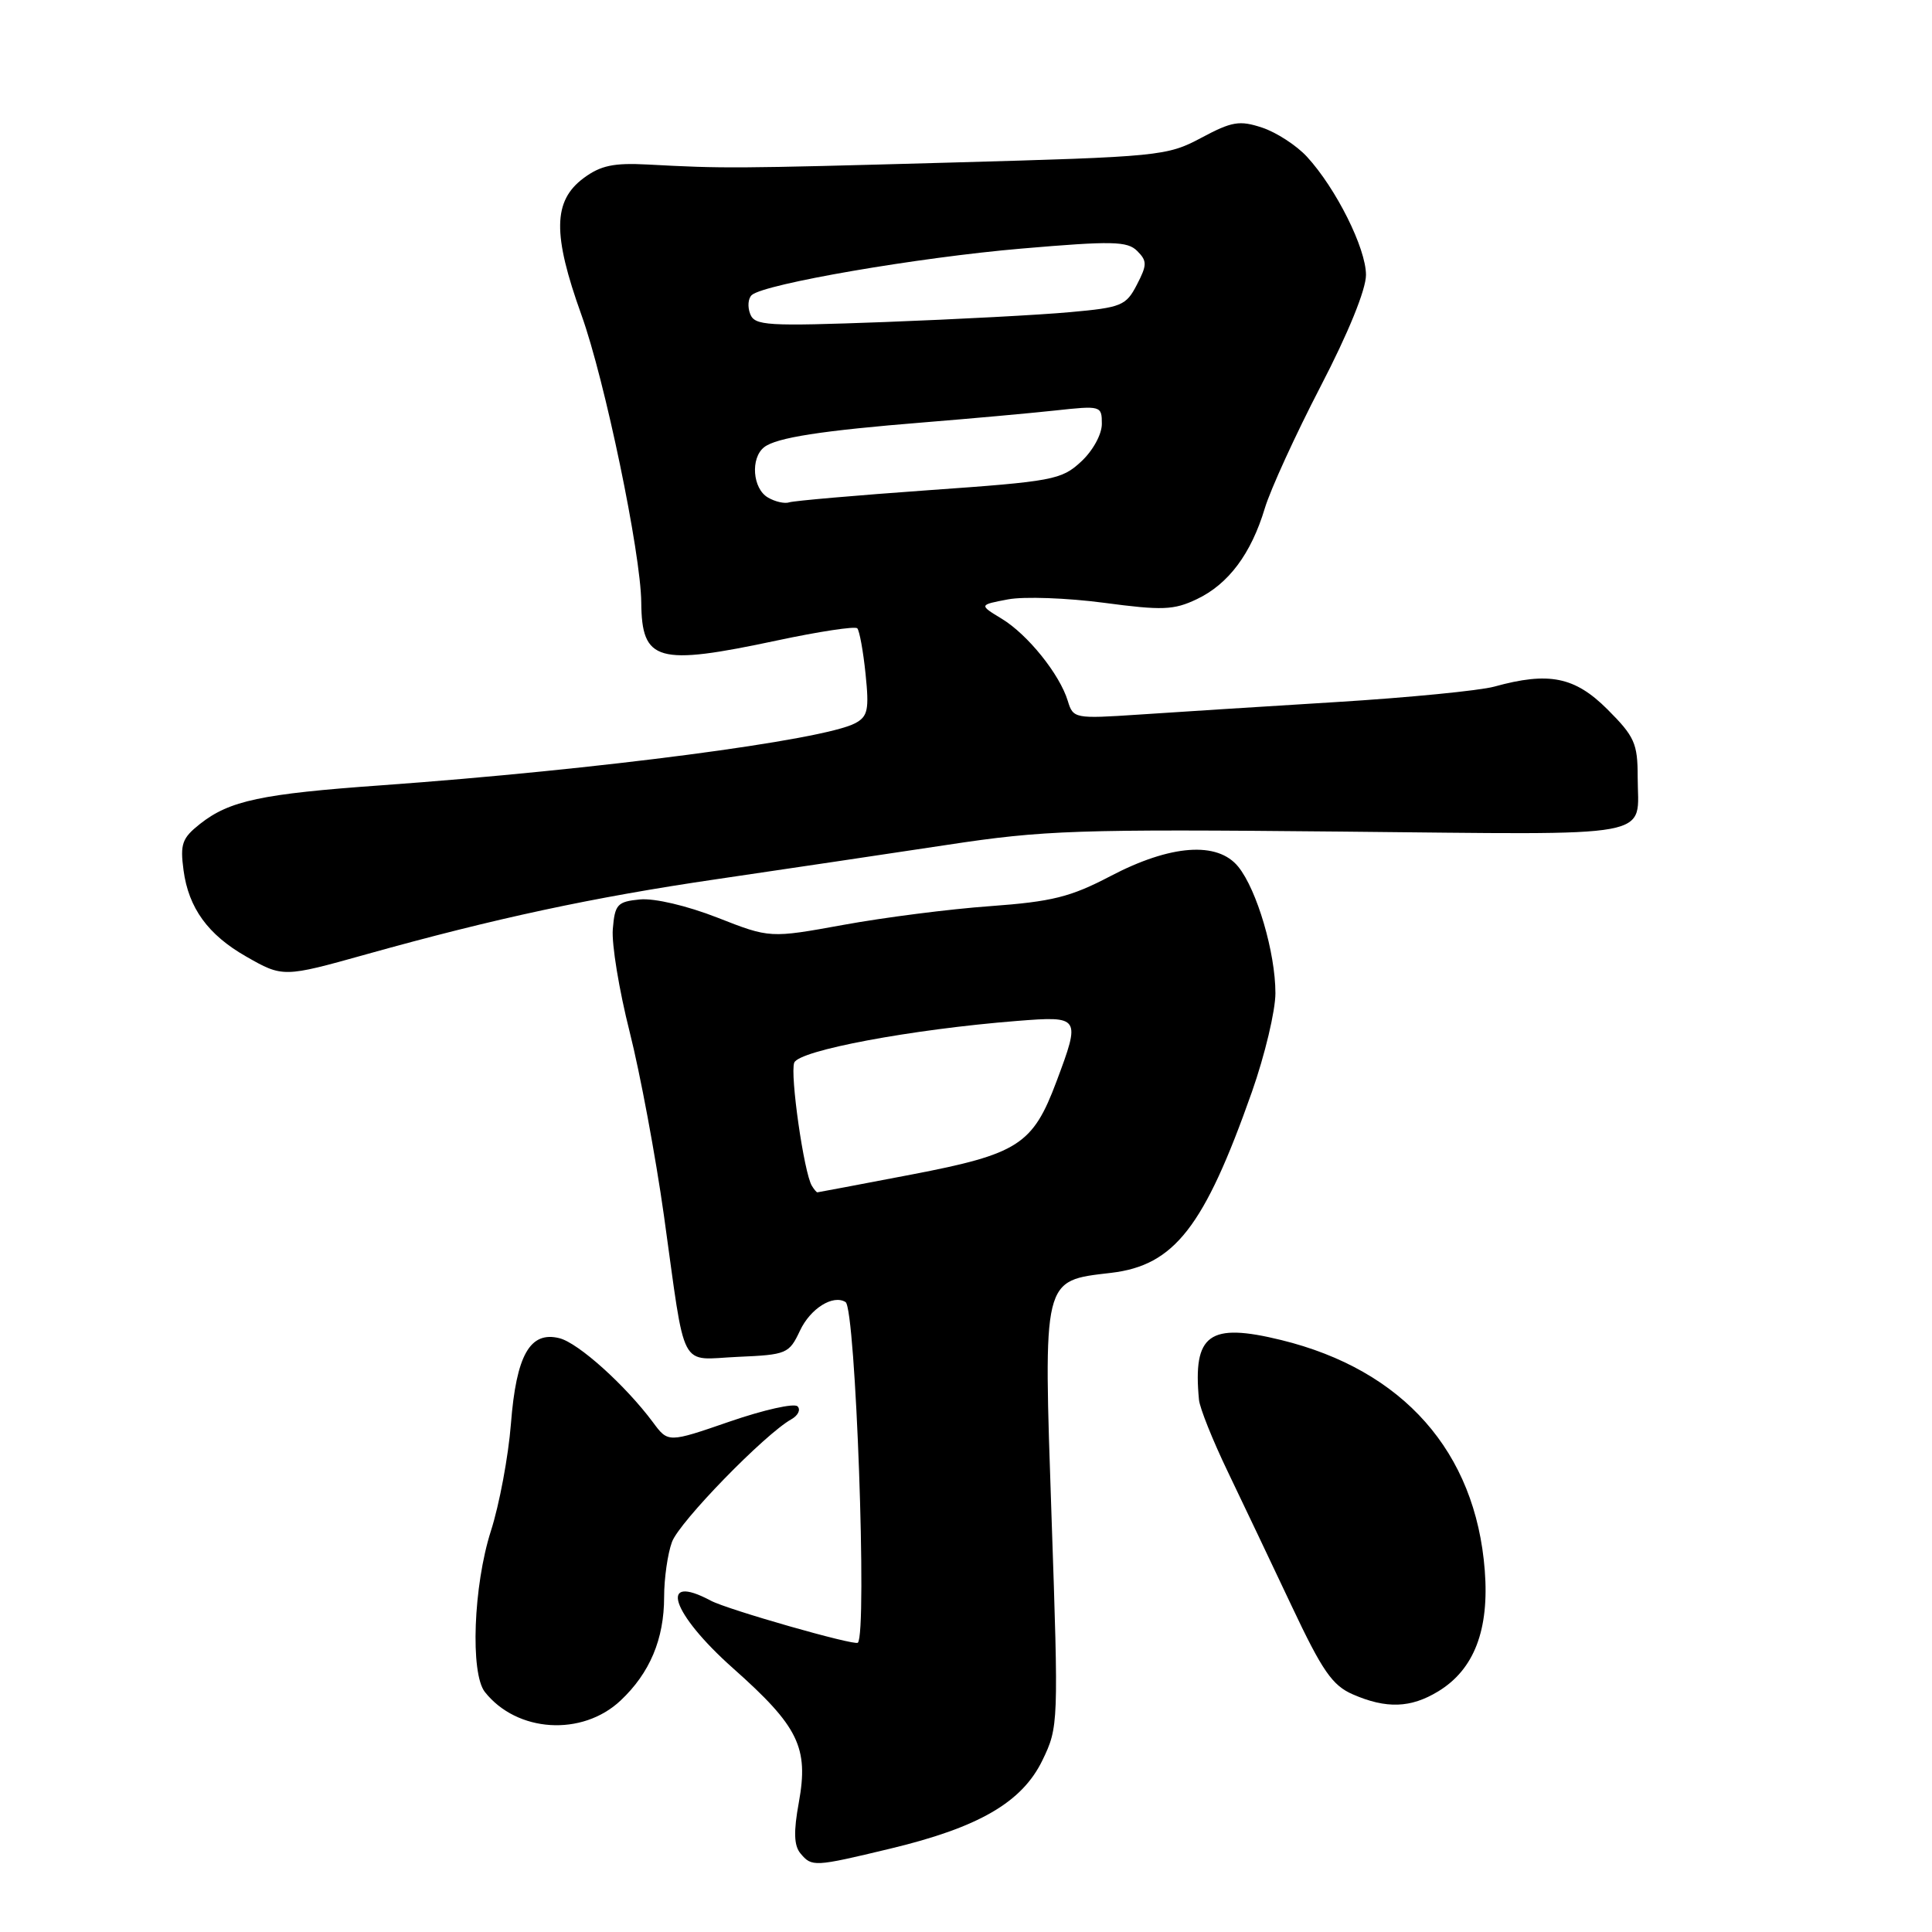 <?xml version="1.0" encoding="UTF-8" standalone="no"?>
<!DOCTYPE svg PUBLIC "-//W3C//DTD SVG 1.1//EN" "http://www.w3.org/Graphics/SVG/1.1/DTD/svg11.dtd" >
<svg xmlns="http://www.w3.org/2000/svg" xmlns:xlink="http://www.w3.org/1999/xlink" version="1.1" viewBox="0 0 256 256">
 <g >
 <path fill="currentColor"
d=" M 117.90 244.97 C 129.69 242.15 135.43 238.82 138.13 233.24 C 140.26 228.84 140.27 228.38 139.34 201.14 C 138.25 169.07 138.08 169.74 147.22 168.66 C 155.62 167.67 159.57 162.59 165.89 144.67 C 167.60 139.81 169.00 133.93 169.00 131.60 C 169.00 126.23 166.55 117.90 164.08 114.85 C 161.33 111.45 155.11 111.91 147.12 116.10 C 141.85 118.86 139.41 119.47 131.20 120.07 C 125.86 120.45 117.12 121.57 111.76 122.55 C 102.02 124.32 102.02 124.32 95.06 121.59 C 91.02 120.01 86.72 119.00 84.80 119.18 C 81.80 119.47 81.47 119.83 81.20 123.11 C 81.03 125.10 82.04 131.22 83.43 136.72 C 84.82 142.22 86.87 153.20 87.98 161.11 C 90.91 182.11 89.88 180.14 97.78 179.79 C 104.24 179.51 104.56 179.38 106.00 176.32 C 107.38 173.38 110.38 171.50 112.04 172.53 C 113.38 173.35 114.93 216.40 113.67 217.67 C 113.24 218.09 96.39 213.28 94.19 212.10 C 87.16 208.34 88.94 213.77 97.13 221.05 C 105.81 228.76 107.17 231.54 105.85 238.83 C 105.14 242.70 105.20 244.54 106.06 245.58 C 107.57 247.39 107.86 247.38 117.90 244.97 Z  M 82.23 225.33 C 86.11 221.68 88.00 217.19 88.00 211.60 C 88.00 209.14 88.47 205.86 89.04 204.32 C 90.01 201.66 101.34 190.03 104.86 188.06 C 105.75 187.56 106.12 186.79 105.68 186.35 C 105.24 185.90 101.20 186.81 96.70 188.36 C 88.53 191.18 88.53 191.18 86.52 188.46 C 82.86 183.55 76.64 177.95 74.13 177.32 C 70.23 176.34 68.41 179.55 67.70 188.67 C 67.36 192.98 66.17 199.37 65.04 202.88 C 62.73 210.12 62.29 221.72 64.25 224.20 C 68.49 229.57 77.14 230.12 82.23 225.33 Z  M 190.58 224.11 C 195.33 221.22 197.35 215.97 196.74 208.09 C 195.53 192.37 185.93 181.52 169.76 177.56 C 160.20 175.22 158.05 176.78 158.87 185.47 C 158.97 186.56 160.68 190.83 162.67 194.97 C 164.66 199.11 168.47 207.13 171.15 212.80 C 175.21 221.41 176.54 223.33 179.25 224.51 C 183.70 226.45 186.94 226.33 190.58 224.11 Z  M 48.50 126.46 C 65.56 121.69 78.55 118.90 95.00 116.49 C 104.08 115.16 117.80 113.11 125.50 111.95 C 138.33 110.00 142.68 109.85 177.73 110.19 C 220.40 110.60 217.00 111.23 217.00 102.92 C 217.00 98.51 216.58 97.58 213.00 94.00 C 208.67 89.67 205.23 88.98 198.00 90.98 C 196.07 91.51 186.62 92.44 177.00 93.03 C 167.38 93.62 155.61 94.37 150.86 94.69 C 142.40 95.25 142.20 95.21 141.49 92.88 C 140.42 89.35 136.18 84.08 132.74 81.99 C 129.71 80.15 129.71 80.15 133.57 79.42 C 135.69 79.02 141.40 79.23 146.26 79.87 C 154.00 80.90 155.52 80.85 158.57 79.40 C 162.77 77.41 165.78 73.39 167.60 67.33 C 168.35 64.85 171.67 57.59 174.98 51.21 C 178.65 44.15 181.00 38.37 181.00 36.43 C 181.00 32.90 177.04 24.97 173.18 20.77 C 171.80 19.27 169.13 17.54 167.24 16.91 C 164.24 15.92 163.24 16.09 159.16 18.27 C 154.63 20.68 153.68 20.77 126.00 21.54 C 97.10 22.34 95.90 22.34 85.83 21.80 C 81.31 21.56 79.58 21.93 77.33 23.60 C 73.27 26.62 73.20 31.03 77.04 41.72 C 80.14 50.33 84.91 73.28 84.97 79.82 C 85.04 87.68 87.07 88.25 102.99 84.86 C 108.52 83.68 113.29 82.96 113.59 83.25 C 113.88 83.55 114.38 86.26 114.69 89.29 C 115.18 94.04 115.00 94.93 113.32 95.83 C 109.11 98.08 79.26 101.99 50.50 104.06 C 34.64 105.19 30.42 106.09 26.52 109.16 C 24.13 111.05 23.85 111.82 24.32 115.32 C 24.99 120.31 27.55 123.85 32.59 126.73 C 37.46 129.52 37.57 129.52 48.50 126.46 Z  M 107.58 157.13 C 106.53 155.44 104.66 142.33 105.24 140.81 C 105.87 139.18 120.77 136.39 134.75 135.28 C 143.15 134.62 143.21 134.70 139.99 143.30 C 136.85 151.68 134.95 152.91 120.79 155.63 C 114.03 156.92 108.41 157.99 108.31 157.99 C 108.20 158.00 107.87 157.61 107.58 157.13 Z  M 101.75 65.92 C 99.72 64.74 99.42 60.70 101.25 59.26 C 102.86 57.99 108.83 57.06 122.50 55.96 C 128.55 55.47 136.31 54.77 139.75 54.40 C 145.90 53.73 146.00 53.76 146.00 56.17 C 146.00 57.56 144.81 59.73 143.25 61.17 C 140.65 63.58 139.52 63.79 123.09 64.95 C 113.52 65.63 105.19 66.36 104.59 66.56 C 103.99 66.77 102.71 66.49 101.75 65.92 Z  M 99.40 41.59 C 99.03 40.64 99.13 39.52 99.62 39.09 C 101.32 37.61 121.64 34.11 135.34 32.94 C 147.37 31.91 149.38 31.95 150.68 33.25 C 152.01 34.58 152.01 35.09 150.64 37.73 C 149.21 40.50 148.60 40.75 141.80 41.36 C 137.79 41.73 126.75 42.31 117.28 42.67 C 101.55 43.25 100.00 43.16 99.40 41.59 Z "/>
</g>
</svg>